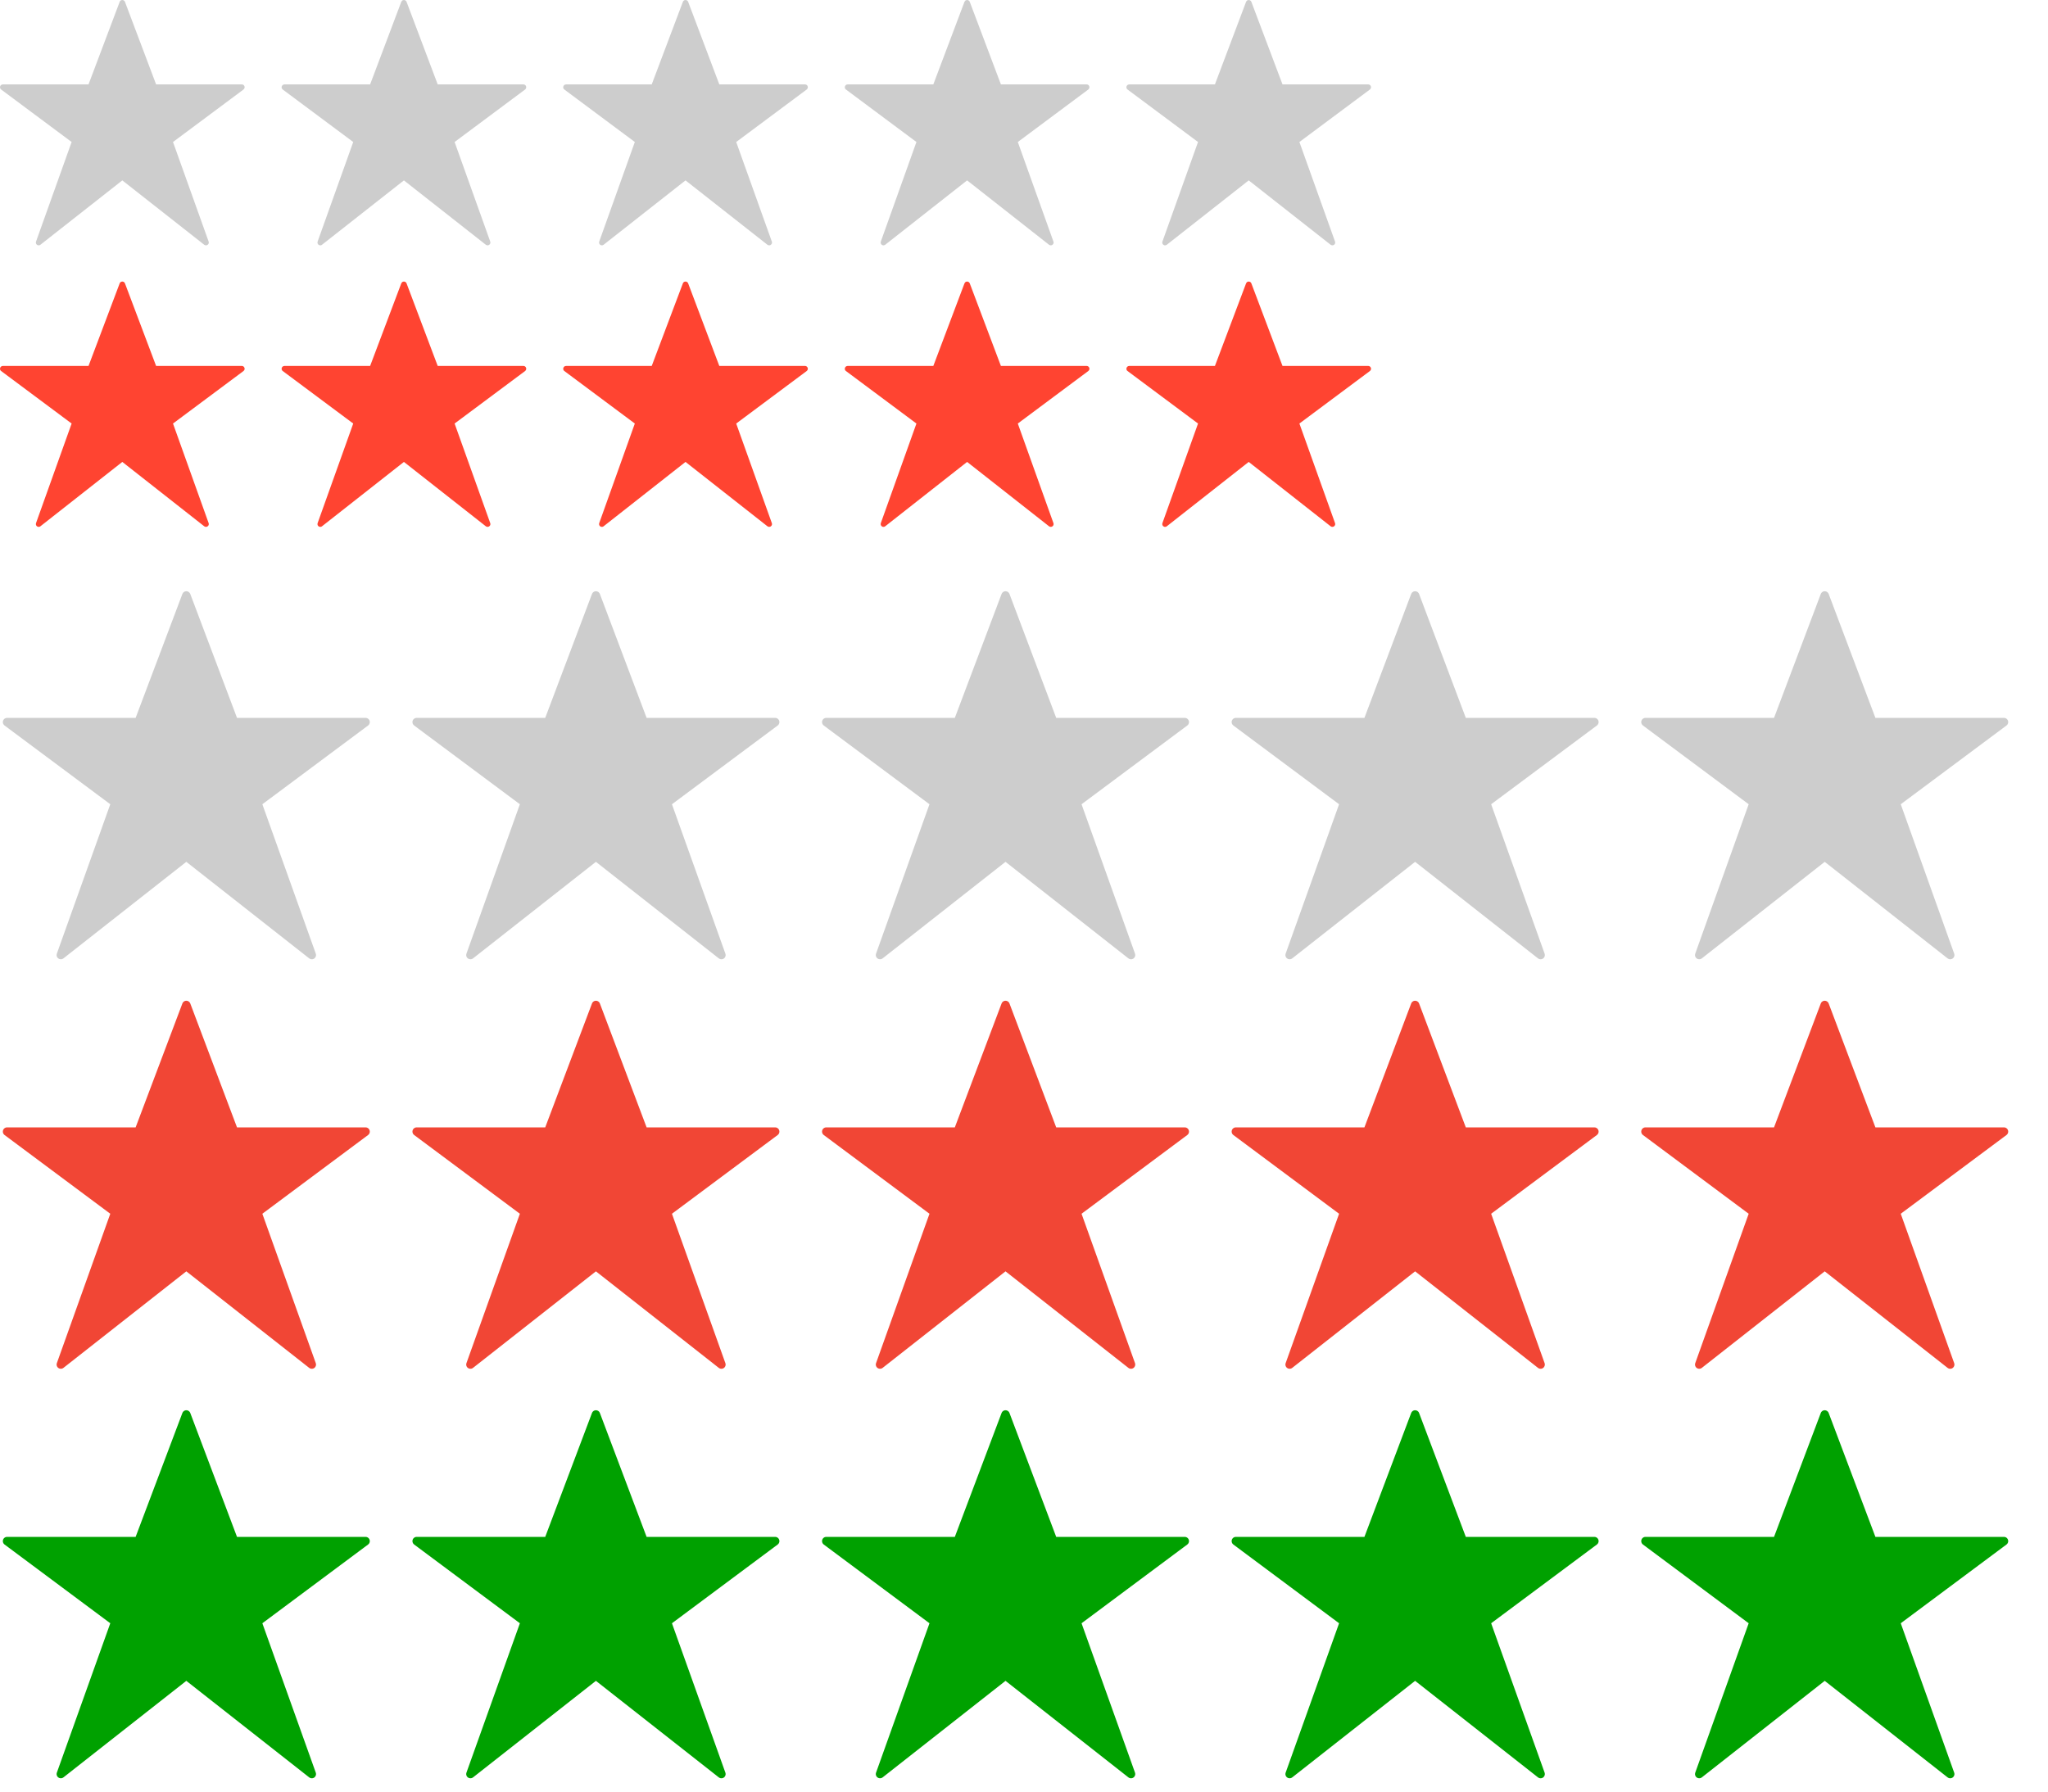 <svg width='80' height='70' viewBox='0 0 80 70' fill='none' xmlns='http://www.w3.org/2000/svg'> <path d='M4.778 18.048L7.978 20.563C8.026 20.6 8.095 20.592 8.133 20.544C8.156 20.514 8.162 20.475 8.15 20.439L6.758 16.548L9.512 14.496C9.561 14.46 9.571 14.391 9.535 14.343C9.514 14.315 9.481 14.298 9.446 14.298H6.098L4.881 11.071C4.86 11.014 4.796 10.986 4.739 11.007C4.71 11.018 4.686 11.042 4.675 11.071L3.458 14.298H0.11C0.049 14.298 0 14.348 0 14.408C0 14.443 0.016 14.476 0.044 14.496L2.798 16.548L1.407 20.439C1.386 20.496 1.416 20.559 1.473 20.58C1.509 20.592 1.549 20.586 1.578 20.563L4.778 18.048Z' fill='#FF4431'/> <path d='M15.778 18.048L18.978 20.563C19.026 20.6 19.095 20.592 19.133 20.544C19.156 20.514 19.163 20.475 19.15 20.439L17.758 16.548L20.512 14.496C20.561 14.46 20.571 14.391 20.535 14.343C20.514 14.315 20.481 14.298 20.447 14.298H17.098L15.881 11.071C15.86 11.014 15.796 10.986 15.739 11.007C15.71 11.018 15.687 11.042 15.675 11.071L14.458 14.298H11.11C11.049 14.298 11 14.348 11 14.408C11 14.443 11.016 14.476 11.044 14.496L13.798 16.548L12.407 20.439C12.386 20.496 12.416 20.559 12.473 20.58C12.509 20.592 12.549 20.586 12.578 20.563L15.778 18.048Z' fill='#FF4431'/> <path d='M26.778 18.048L29.978 20.563C30.026 20.6 30.095 20.592 30.133 20.544C30.156 20.514 30.163 20.475 30.15 20.439L28.758 16.548L31.512 14.496C31.561 14.46 31.571 14.391 31.535 14.343C31.514 14.315 31.481 14.298 31.447 14.298H28.098L26.881 11.071C26.86 11.014 26.796 10.986 26.739 11.007C26.71 11.018 26.686 11.042 26.675 11.071L25.458 14.298H22.11C22.049 14.298 22 14.348 22 14.408C22 14.443 22.016 14.476 22.044 14.496L24.798 16.548L23.407 20.439C23.386 20.496 23.416 20.559 23.473 20.58C23.509 20.592 23.549 20.586 23.578 20.563L26.778 18.048Z' fill='#FF4431'/> <path d='M37.778 18.048L40.978 20.563C41.026 20.6 41.095 20.592 41.133 20.544C41.156 20.514 41.163 20.475 41.15 20.439L39.758 16.548L42.512 14.496C42.561 14.46 42.571 14.391 42.535 14.343C42.514 14.315 42.481 14.298 42.447 14.298H39.098L37.881 11.071C37.86 11.014 37.796 10.986 37.739 11.007C37.71 11.018 37.687 11.042 37.675 11.071L36.458 14.298H33.11C33.049 14.298 33 14.348 33 14.408C33 14.443 33.016 14.476 33.044 14.496L35.798 16.548L34.407 20.439C34.386 20.496 34.416 20.559 34.473 20.58C34.509 20.592 34.548 20.586 34.578 20.563L37.778 18.048Z' fill='#FF4431'/> <path d='M48.778 18.048L51.978 20.563C52.026 20.6 52.095 20.592 52.133 20.544C52.156 20.514 52.163 20.475 52.15 20.439L50.758 16.548L53.512 14.496C53.561 14.46 53.571 14.391 53.535 14.343C53.514 14.315 53.481 14.298 53.447 14.298H50.098L48.881 11.071C48.86 11.014 48.796 10.986 48.739 11.007C48.71 11.018 48.687 11.042 48.675 11.071L47.458 14.298H44.11C44.049 14.298 44 14.348 44 14.408C44 14.443 44.016 14.476 44.044 14.496L46.798 16.548L45.407 20.439C45.386 20.496 45.416 20.559 45.473 20.58C45.509 20.592 45.548 20.586 45.578 20.563L48.778 18.048Z' fill='#FF4431'/> <path d='M4.778 7.048L7.978 9.563C8.026 9.6 8.095 9.592 8.133 9.544C8.156 9.514 8.162 9.475 8.15 9.439L6.758 5.548L9.512 3.497C9.561 3.46 9.571 3.391 9.535 3.343C9.514 3.315 9.481 3.298 9.446 3.298H6.098L4.881 0.071C4.86 0.014 4.796 -0.014 4.739 0.007C4.71 0.018 4.686 0.042 4.675 0.071L3.458 3.298H0.11C0.049 3.298 0 3.348 0 3.408C0 3.443 0.016 3.476 0.044 3.497L2.798 5.548L1.407 9.439C1.386 9.496 1.416 9.559 1.473 9.58C1.509 9.592 1.549 9.586 1.578 9.563L4.778 7.048Z' fill='#CDCDCD'/> <path d='M15.778 7.048L18.978 9.563C19.026 9.6 19.095 9.592 19.133 9.544C19.156 9.514 19.163 9.475 19.15 9.439L17.758 5.548L20.512 3.497C20.561 3.46 20.571 3.391 20.535 3.343C20.514 3.315 20.481 3.298 20.447 3.298H17.098L15.881 0.071C15.86 0.014 15.796 -0.014 15.739 0.007C15.71 0.018 15.687 0.042 15.675 0.071L14.458 3.298H11.11C11.049 3.298 11 3.348 11 3.408C11 3.443 11.016 3.476 11.044 3.497L13.798 5.548L12.407 9.439C12.386 9.496 12.416 9.559 12.473 9.58C12.509 9.592 12.549 9.586 12.578 9.563L15.778 7.048Z' fill='#CDCDCD'/> <path d='M26.778 7.048L29.978 9.563C30.026 9.6 30.095 9.592 30.133 9.544C30.156 9.514 30.163 9.475 30.15 9.439L28.758 5.548L31.512 3.497C31.561 3.46 31.571 3.391 31.535 3.343C31.514 3.315 31.481 3.298 31.447 3.298H28.098L26.881 0.071C26.86 0.014 26.796 -0.014 26.739 0.007C26.71 0.018 26.686 0.042 26.675 0.071L25.458 3.298H22.11C22.049 3.298 22 3.348 22 3.408C22 3.443 22.016 3.476 22.044 3.497L24.798 5.548L23.407 9.439C23.386 9.496 23.416 9.559 23.473 9.58C23.509 9.592 23.549 9.586 23.578 9.563L26.778 7.048Z' fill='#CDCDCD'/> <path d='M37.778 7.048L40.978 9.563C41.026 9.6 41.095 9.592 41.133 9.544C41.156 9.514 41.163 9.475 41.15 9.439L39.758 5.548L42.512 3.497C42.561 3.46 42.571 3.391 42.535 3.343C42.514 3.315 42.481 3.298 42.447 3.298H39.098L37.881 0.071C37.86 0.014 37.796 -0.014 37.739 0.007C37.71 0.018 37.687 0.042 37.675 0.071L36.458 3.298H33.11C33.049 3.298 33 3.348 33 3.408C33 3.443 33.016 3.476 33.044 3.497L35.798 5.548L34.407 9.439C34.386 9.496 34.416 9.559 34.473 9.58C34.509 9.592 34.548 9.586 34.578 9.563L37.778 7.048Z' fill='#CDCDCD'/> <path d='M48.778 7.048L51.978 9.563C52.026 9.6 52.095 9.592 52.133 9.544C52.156 9.514 52.163 9.475 52.15 9.439L50.758 5.548L53.512 3.497C53.561 3.46 53.571 3.391 53.535 3.343C53.514 3.315 53.481 3.298 53.447 3.298H50.098L48.881 0.071C48.86 0.014 48.796 -0.014 48.739 0.007C48.71 0.018 48.687 0.042 48.675 0.071L47.458 3.298H44.11C44.049 3.298 44 3.348 44 3.408C44 3.443 44.016 3.476 44.044 3.497L46.798 5.548L45.407 9.439C45.386 9.496 45.416 9.559 45.473 9.58C45.509 9.592 45.548 9.586 45.578 9.563L48.778 7.048Z' fill='#CDCDCD'/> <path d='M7.278 33.673L12.078 37.445C12.15 37.501 12.254 37.489 12.31 37.417C12.345 37.372 12.355 37.313 12.335 37.259L10.248 31.423L14.379 28.346C14.452 28.291 14.467 28.188 14.413 28.115C14.382 28.073 14.333 28.048 14.281 28.048H9.258L7.433 23.208C7.4 23.122 7.305 23.079 7.22 23.111C7.176 23.128 7.141 23.163 7.124 23.208L5.298 28.048H0.276C0.185 28.048 0.111 28.122 0.111 28.213C0.111 28.265 0.135 28.314 0.177 28.346L4.308 31.423L2.221 37.259C2.19 37.345 2.235 37.44 2.321 37.47C2.374 37.489 2.434 37.48 2.478 37.445L7.278 33.673Z' fill='#CDCDCD'/> <path d='M23.278 33.673L28.078 37.445C28.15 37.501 28.254 37.489 28.31 37.417C28.345 37.372 28.355 37.313 28.335 37.259L26.248 31.423L30.379 28.346C30.452 28.291 30.467 28.188 30.413 28.115C30.382 28.073 30.333 28.048 30.281 28.048H25.258L23.433 23.208C23.401 23.122 23.305 23.079 23.22 23.111C23.176 23.128 23.141 23.163 23.124 23.208L21.298 28.048H16.276C16.185 28.048 16.111 28.122 16.111 28.213C16.111 28.265 16.136 28.314 16.177 28.346L20.308 31.423L18.221 37.259C18.19 37.345 18.235 37.44 18.321 37.47C18.374 37.489 18.434 37.48 18.478 37.445L23.278 33.673Z' fill='#CDCDCD'/> <path d='M39.278 33.673L44.078 37.445C44.15 37.501 44.254 37.489 44.31 37.417C44.345 37.372 44.355 37.313 44.336 37.259L42.248 31.423L46.379 28.346C46.452 28.291 46.467 28.188 46.413 28.115C46.382 28.073 46.333 28.048 46.281 28.048H41.258L39.433 23.208C39.401 23.122 39.305 23.079 39.22 23.111C39.176 23.128 39.141 23.163 39.124 23.208L37.298 28.048H32.276C32.185 28.048 32.111 28.122 32.111 28.213C32.111 28.265 32.136 28.314 32.177 28.346L36.308 31.423L34.221 37.259C34.19 37.345 34.235 37.44 34.321 37.47C34.374 37.489 34.434 37.48 34.478 37.445L39.278 33.673Z' fill='#CDCDCD'/> <path d='M55.278 33.673L60.078 37.445C60.15 37.501 60.254 37.489 60.31 37.417C60.345 37.372 60.355 37.313 60.336 37.259L58.248 31.423L62.379 28.346C62.452 28.291 62.467 28.188 62.413 28.115C62.382 28.073 62.333 28.048 62.281 28.048H57.258L55.433 23.208C55.401 23.122 55.305 23.079 55.22 23.111C55.176 23.128 55.141 23.163 55.124 23.208L53.298 28.048H48.276C48.185 28.048 48.111 28.122 48.111 28.213C48.111 28.265 48.136 28.314 48.177 28.346L52.308 31.423L50.221 37.259C50.19 37.345 50.235 37.44 50.321 37.47C50.374 37.489 50.434 37.48 50.478 37.445L55.278 33.673Z' fill='#CDCDCD'/> <path d='M71.278 33.673L76.078 37.445C76.15 37.501 76.254 37.489 76.31 37.417C76.345 37.372 76.355 37.313 76.335 37.259L74.248 31.423L78.379 28.346C78.452 28.291 78.467 28.188 78.413 28.115C78.382 28.073 78.333 28.048 78.281 28.048H73.258L71.433 23.208C71.4 23.122 71.305 23.079 71.22 23.111C71.176 23.128 71.141 23.163 71.124 23.208L69.298 28.048H64.276C64.185 28.048 64.111 28.122 64.111 28.213C64.111 28.265 64.135 28.314 64.177 28.346L68.308 31.423L66.221 37.259C66.19 37.345 66.235 37.44 66.321 37.47C66.374 37.489 66.434 37.48 66.478 37.445L71.278 33.673Z' fill='#CDCDCD'/> <path d='M7.278 49.673L12.078 53.445C12.15 53.501 12.254 53.489 12.31 53.417C12.345 53.372 12.355 53.313 12.335 53.259L10.248 47.423L14.379 44.346C14.452 44.291 14.467 44.188 14.413 44.115C14.382 44.073 14.333 44.048 14.281 44.048H9.258L7.433 39.208C7.4 39.122 7.305 39.079 7.22 39.111C7.176 39.128 7.141 39.163 7.124 39.208L5.298 44.048H0.276C0.185 44.048 0.111 44.122 0.111 44.213C0.111 44.266 0.135 44.315 0.177 44.346L4.308 47.423L2.221 53.259C2.19 53.345 2.235 53.44 2.321 53.47C2.374 53.489 2.434 53.48 2.478 53.445L7.278 49.673Z' fill='#F14635'/> <path d='M23.278 49.673L28.078 53.445C28.15 53.501 28.254 53.489 28.31 53.417C28.345 53.372 28.355 53.313 28.335 53.259L26.248 47.423L30.379 44.346C30.452 44.291 30.467 44.188 30.413 44.115C30.382 44.073 30.333 44.048 30.281 44.048H25.258L23.433 39.208C23.401 39.122 23.305 39.079 23.22 39.111C23.176 39.128 23.141 39.163 23.124 39.208L21.298 44.048H16.276C16.185 44.048 16.111 44.122 16.111 44.213C16.111 44.266 16.136 44.315 16.177 44.346L20.308 47.423L18.221 53.259C18.19 53.345 18.235 53.44 18.321 53.47C18.374 53.489 18.434 53.48 18.478 53.445L23.278 49.673Z' fill='#F14635'/> <path d='M39.278 49.673L44.078 53.445C44.15 53.501 44.254 53.489 44.31 53.417C44.345 53.372 44.355 53.313 44.336 53.259L42.248 47.423L46.379 44.346C46.452 44.291 46.467 44.188 46.413 44.115C46.382 44.073 46.333 44.048 46.281 44.048H41.258L39.433 39.208C39.401 39.122 39.305 39.079 39.22 39.111C39.176 39.128 39.141 39.163 39.124 39.208L37.298 44.048H32.276C32.185 44.048 32.111 44.122 32.111 44.213C32.111 44.266 32.136 44.315 32.177 44.346L36.308 47.423L34.221 53.259C34.19 53.345 34.235 53.44 34.321 53.47C34.374 53.489 34.434 53.48 34.478 53.445L39.278 49.673Z' fill='#F14635'/> <path d='M55.278 49.673L60.078 53.445C60.15 53.501 60.254 53.489 60.31 53.417C60.345 53.372 60.355 53.313 60.336 53.259L58.248 47.423L62.379 44.346C62.452 44.291 62.467 44.188 62.413 44.115C62.382 44.073 62.333 44.048 62.281 44.048H57.258L55.433 39.208C55.401 39.122 55.305 39.079 55.22 39.111C55.176 39.128 55.141 39.163 55.124 39.208L53.298 44.048H48.276C48.185 44.048 48.111 44.122 48.111 44.213C48.111 44.266 48.136 44.315 48.177 44.346L52.308 47.423L50.221 53.259C50.19 53.345 50.235 53.44 50.321 53.47C50.374 53.489 50.434 53.48 50.478 53.445L55.278 49.673Z' fill='#F14635'/> <path d='M71.278 49.673L76.078 53.445C76.15 53.501 76.254 53.489 76.31 53.417C76.345 53.372 76.355 53.313 76.335 53.259L74.248 47.423L78.379 44.346C78.452 44.291 78.467 44.188 78.413 44.115C78.382 44.073 78.333 44.048 78.281 44.048H73.258L71.433 39.208C71.4 39.122 71.305 39.079 71.22 39.111C71.176 39.128 71.141 39.163 71.124 39.208L69.298 44.048H64.276C64.185 44.048 64.111 44.122 64.111 44.213C64.111 44.266 64.135 44.315 64.177 44.346L68.308 47.423L66.221 53.259C66.19 53.345 66.235 53.44 66.321 53.47C66.374 53.489 66.434 53.48 66.478 53.445L71.278 49.673Z' fill='#F14635'/> <path d='M7.278 65.673L12.078 69.445C12.15 69.501 12.254 69.489 12.31 69.417C12.345 69.372 12.355 69.313 12.335 69.259L10.248 63.423L14.379 60.346C14.452 60.291 14.467 60.188 14.413 60.115C14.382 60.073 14.333 60.048 14.281 60.048H9.258L7.433 55.208C7.4 55.122 7.305 55.079 7.22 55.111C7.176 55.128 7.141 55.163 7.124 55.208L5.298 60.048H0.276C0.185 60.048 0.111 60.122 0.111 60.213C0.111 60.266 0.135 60.315 0.177 60.346L4.308 63.423L2.221 69.259C2.19 69.345 2.235 69.44 2.321 69.47C2.374 69.489 2.434 69.48 2.478 69.445L7.278 65.673Z' fill='#00A100'/> <path d='M23.278 65.673L28.078 69.445C28.15 69.501 28.254 69.489 28.31 69.417C28.345 69.372 28.355 69.313 28.335 69.259L26.248 63.423L30.379 60.346C30.452 60.291 30.467 60.188 30.413 60.115C30.382 60.073 30.333 60.048 30.281 60.048H25.258L23.433 55.208C23.401 55.122 23.305 55.079 23.22 55.111C23.176 55.128 23.141 55.163 23.124 55.208L21.298 60.048H16.276C16.185 60.048 16.111 60.122 16.111 60.213C16.111 60.266 16.136 60.315 16.177 60.346L20.308 63.423L18.221 69.259C18.19 69.345 18.235 69.44 18.321 69.47C18.374 69.489 18.434 69.48 18.478 69.445L23.278 65.673Z' fill='#00A100'/> <path d='M39.278 65.673L44.078 69.445C44.15 69.501 44.254 69.489 44.31 69.417C44.345 69.372 44.355 69.313 44.336 69.259L42.248 63.423L46.379 60.346C46.452 60.291 46.467 60.188 46.413 60.115C46.382 60.073 46.333 60.048 46.281 60.048H41.258L39.433 55.208C39.401 55.122 39.305 55.079 39.22 55.111C39.176 55.128 39.141 55.163 39.124 55.208L37.298 60.048H32.276C32.185 60.048 32.111 60.122 32.111 60.213C32.111 60.266 32.136 60.315 32.177 60.346L36.308 63.423L34.221 69.259C34.19 69.345 34.235 69.44 34.321 69.47C34.374 69.489 34.434 69.48 34.478 69.445L39.278 65.673Z' fill='#00A100'/> <path d='M55.278 65.673L60.078 69.445C60.15 69.501 60.254 69.489 60.31 69.417C60.345 69.372 60.355 69.313 60.336 69.259L58.248 63.423L62.379 60.346C62.452 60.291 62.467 60.188 62.413 60.115C62.382 60.073 62.333 60.048 62.281 60.048H57.258L55.433 55.208C55.401 55.122 55.305 55.079 55.22 55.111C55.176 55.128 55.141 55.163 55.124 55.208L53.298 60.048H48.276C48.185 60.048 48.111 60.122 48.111 60.213C48.111 60.266 48.136 60.315 48.177 60.346L52.308 63.423L50.221 69.259C50.19 69.345 50.235 69.44 50.321 69.47C50.374 69.489 50.434 69.48 50.478 69.445L55.278 65.673Z' fill='#00A100'/> <path d='M71.278 65.673L76.078 69.445C76.15 69.501 76.254 69.489 76.31 69.417C76.345 69.372 76.355 69.313 76.335 69.259L74.248 63.423L78.379 60.346C78.452 60.291 78.467 60.188 78.413 60.115C78.382 60.073 78.333 60.048 78.281 60.048H73.258L71.433 55.208C71.4 55.122 71.305 55.079 71.22 55.111C71.176 55.128 71.141 55.163 71.124 55.208L69.298 60.048H64.276C64.185 60.048 64.111 60.122 64.111 60.213C64.111 60.266 64.135 60.315 64.177 60.346L68.308 63.423L66.221 69.259C66.19 69.345 66.235 69.44 66.321 69.47C66.374 69.489 66.434 69.48 66.478 69.445L71.278 65.673Z' fill='#00A100'/> </svg>